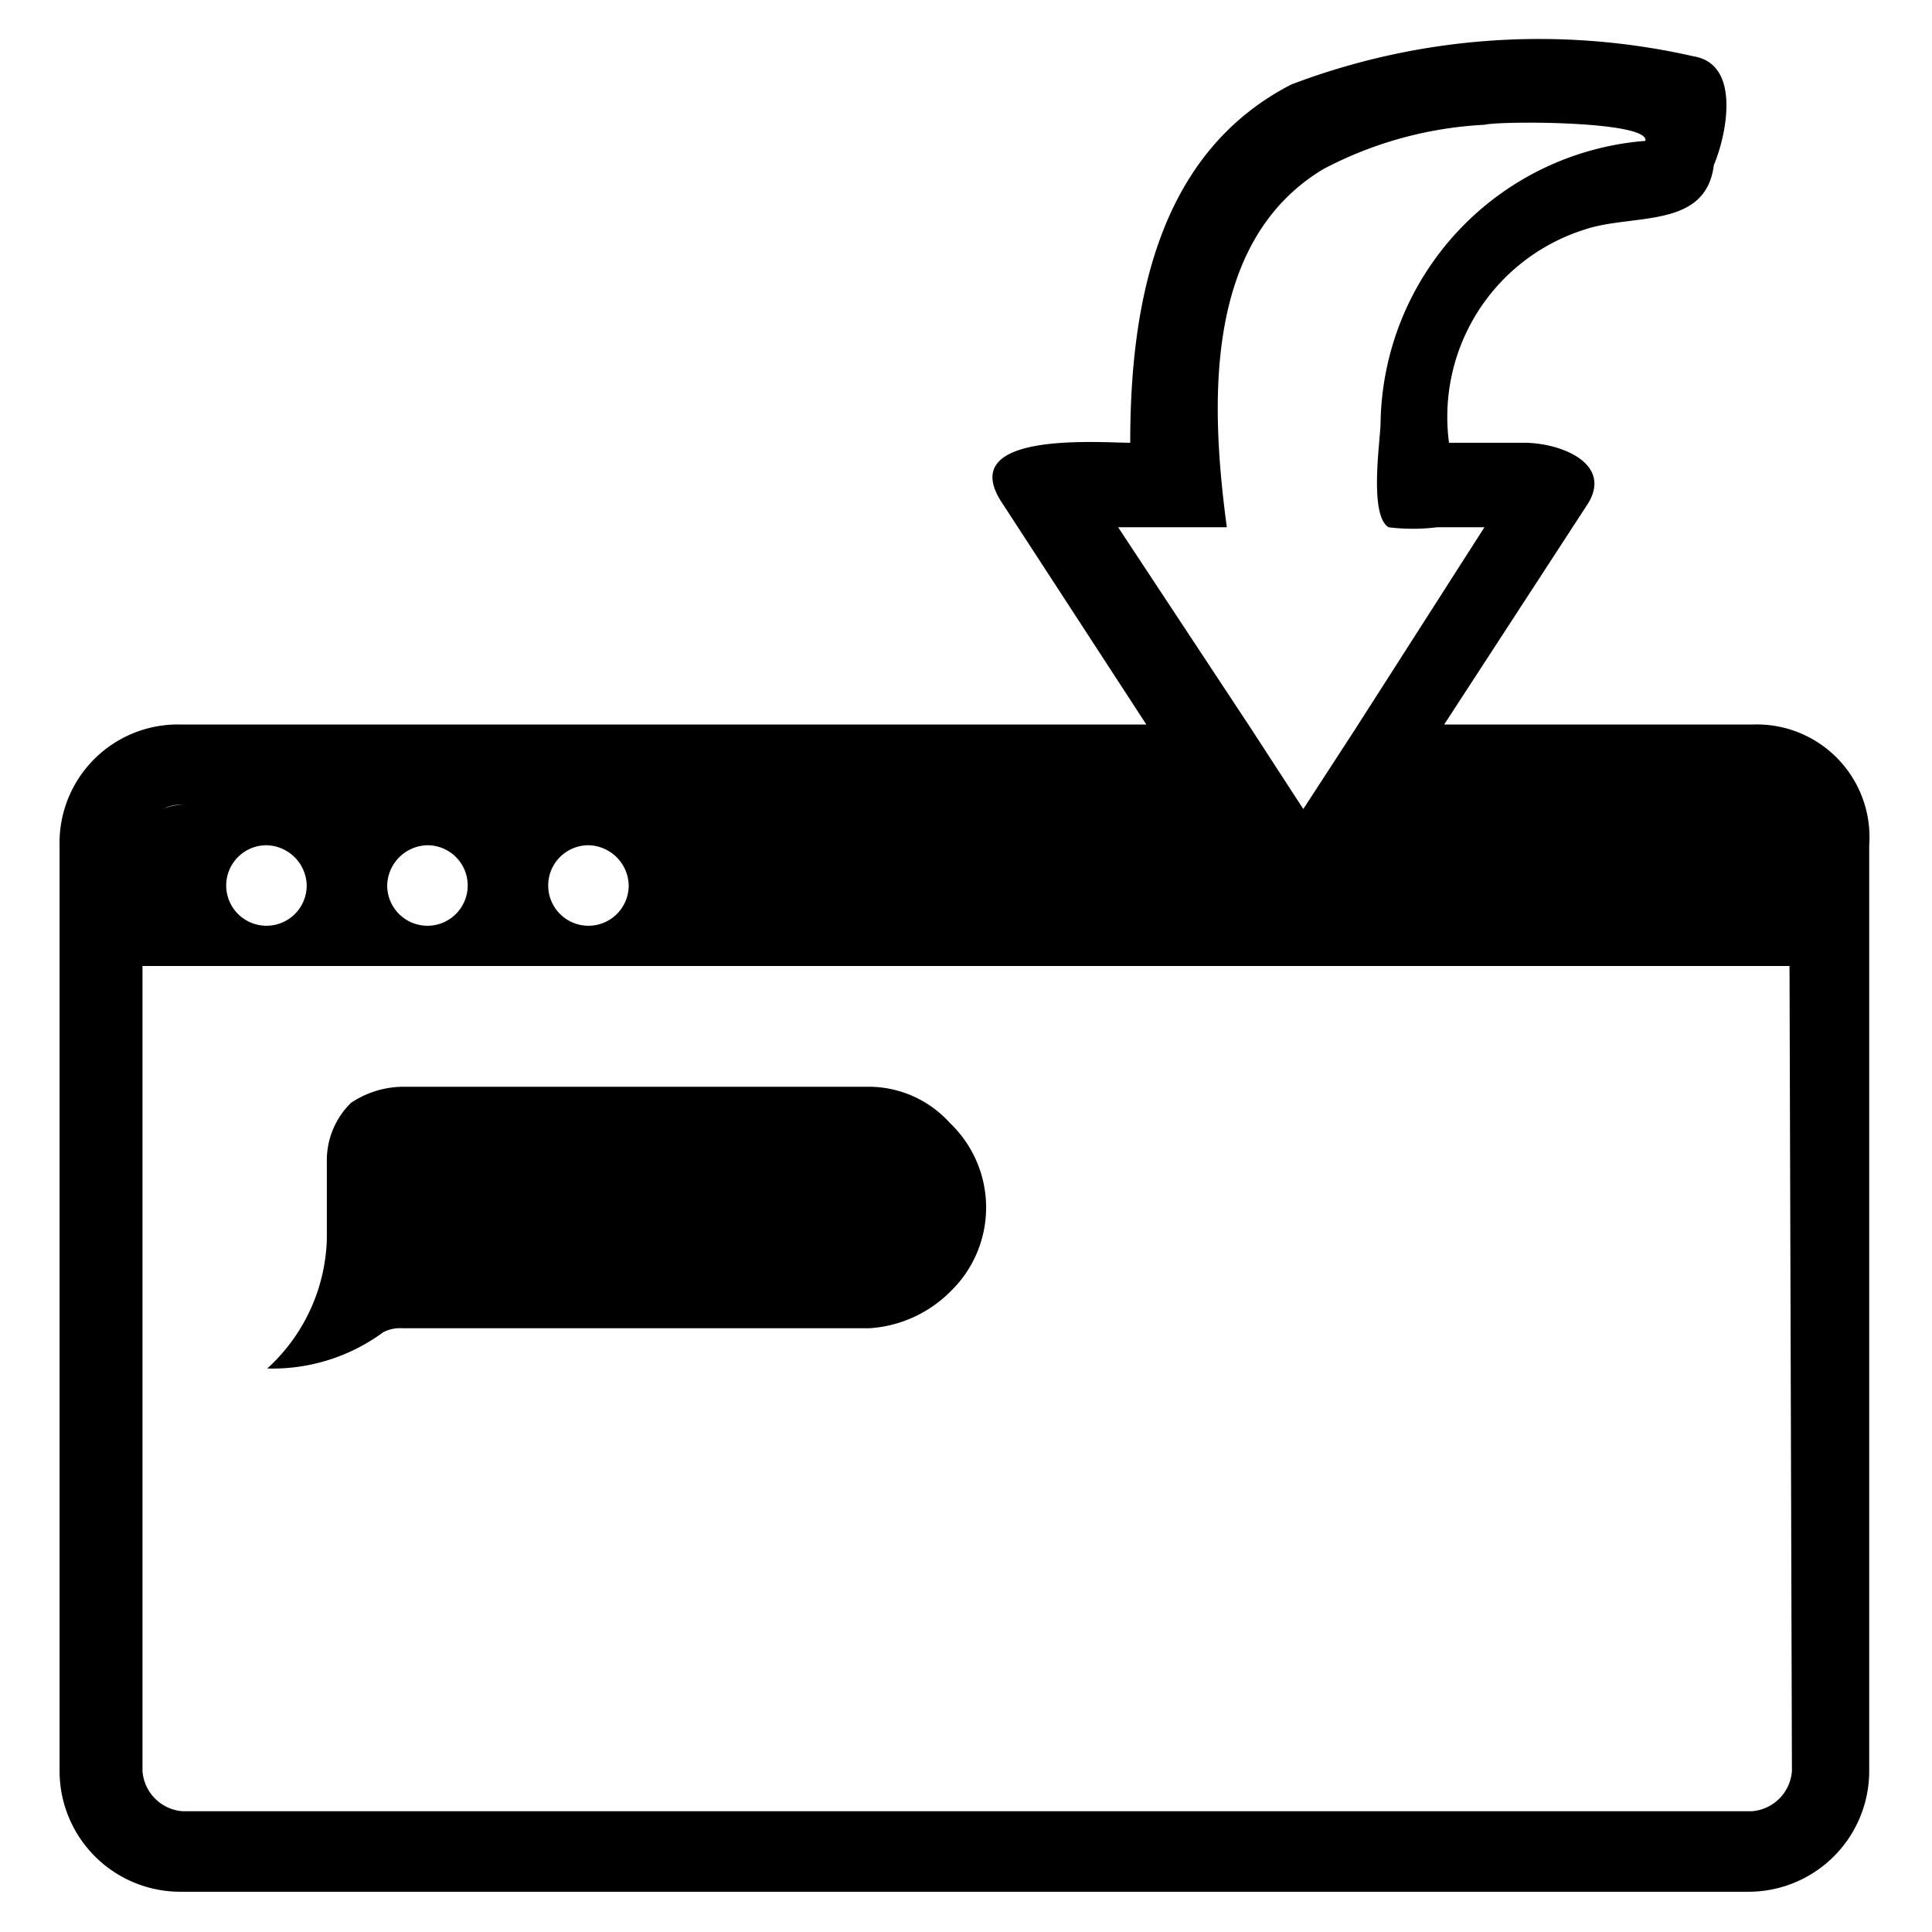 <svg id="图层_1" data-name="图层 1" xmlns="http://www.w3.org/2000/svg" viewBox="0 0 24 24"><defs> </defs><title></title><path class="cls-1" d="M21.78,9H17.94l1.79-2.75c.3-.5-.35-.75-.8-.75H18a2.44,2.44,0,0,1,1.69-2.65c.6-.2,1.5,0,1.6-.8.15-.35.35-1.25-.25-1.35a8.66,8.66,0,0,0-5,.35c-1.65.85-2,2.7-2,4.45-.39,0-2.19-.15-1.59.75L14.24,9h-12a1.47,1.47,0,0,0-1.5,1.5V22a1.5,1.5,0,0,0,1.5,1.5H21.73A1.5,1.5,0,0,0,23.22,22V10.5A1.4,1.4,0,0,0,21.78,9ZM13.89,6.55h1.35c-.2-1.5-.3-3.55,1.2-4.45a4.81,4.81,0,0,1,2-.55c.2-.05,2.05-.05,2,.2a3.57,3.57,0,0,0-3.29,3.5c0,.2-.15,1.15.1,1.3a2.43,2.43,0,0,0,.6,0h.59L16.84,9.05l-.65,1-.65-1Zm1.85,4.69-.05,0h0ZM6.81,11a.5.5,0,0,1,.5-.5.51.51,0,0,1,.5.5h0a.5.5,0,0,1-.5.5.5.5,0,0,1-.5-.5Zm-2,0a.51.51,0,0,1,.5-.5.5.5,0,0,1,.5.5h0a.5.5,0,0,1-.5.5.5.5,0,0,1-.5-.5Zm-2,0a.5.5,0,0,1,.5-.5.51.51,0,0,1,.5.5.5.5,0,0,1-.5.5.5.5,0,0,1-.5-.5Zm-.55-1h0a.52.52,0,0,0-.23.05A.41.41,0,0,1,2.27,10Zm20,12a.54.54,0,0,1-.5.5H2.27a.54.54,0,0,1-.5-.5V12H22.23Z"/><path class="cls-1" d="M4.76,16.55A.45.45,0,0,1,5,16.5H10.8a1.56,1.56,0,0,0,1-.45,1.45,1.45,0,0,0,0-2.1,1.36,1.36,0,0,0-1-.45H5a1.18,1.18,0,0,0-.64.2,1,1,0,0,0-.3.7v1A2.26,2.26,0,0,1,3.32,17,2.32,2.32,0,0,0,4.76,16.55Z"/></svg>
